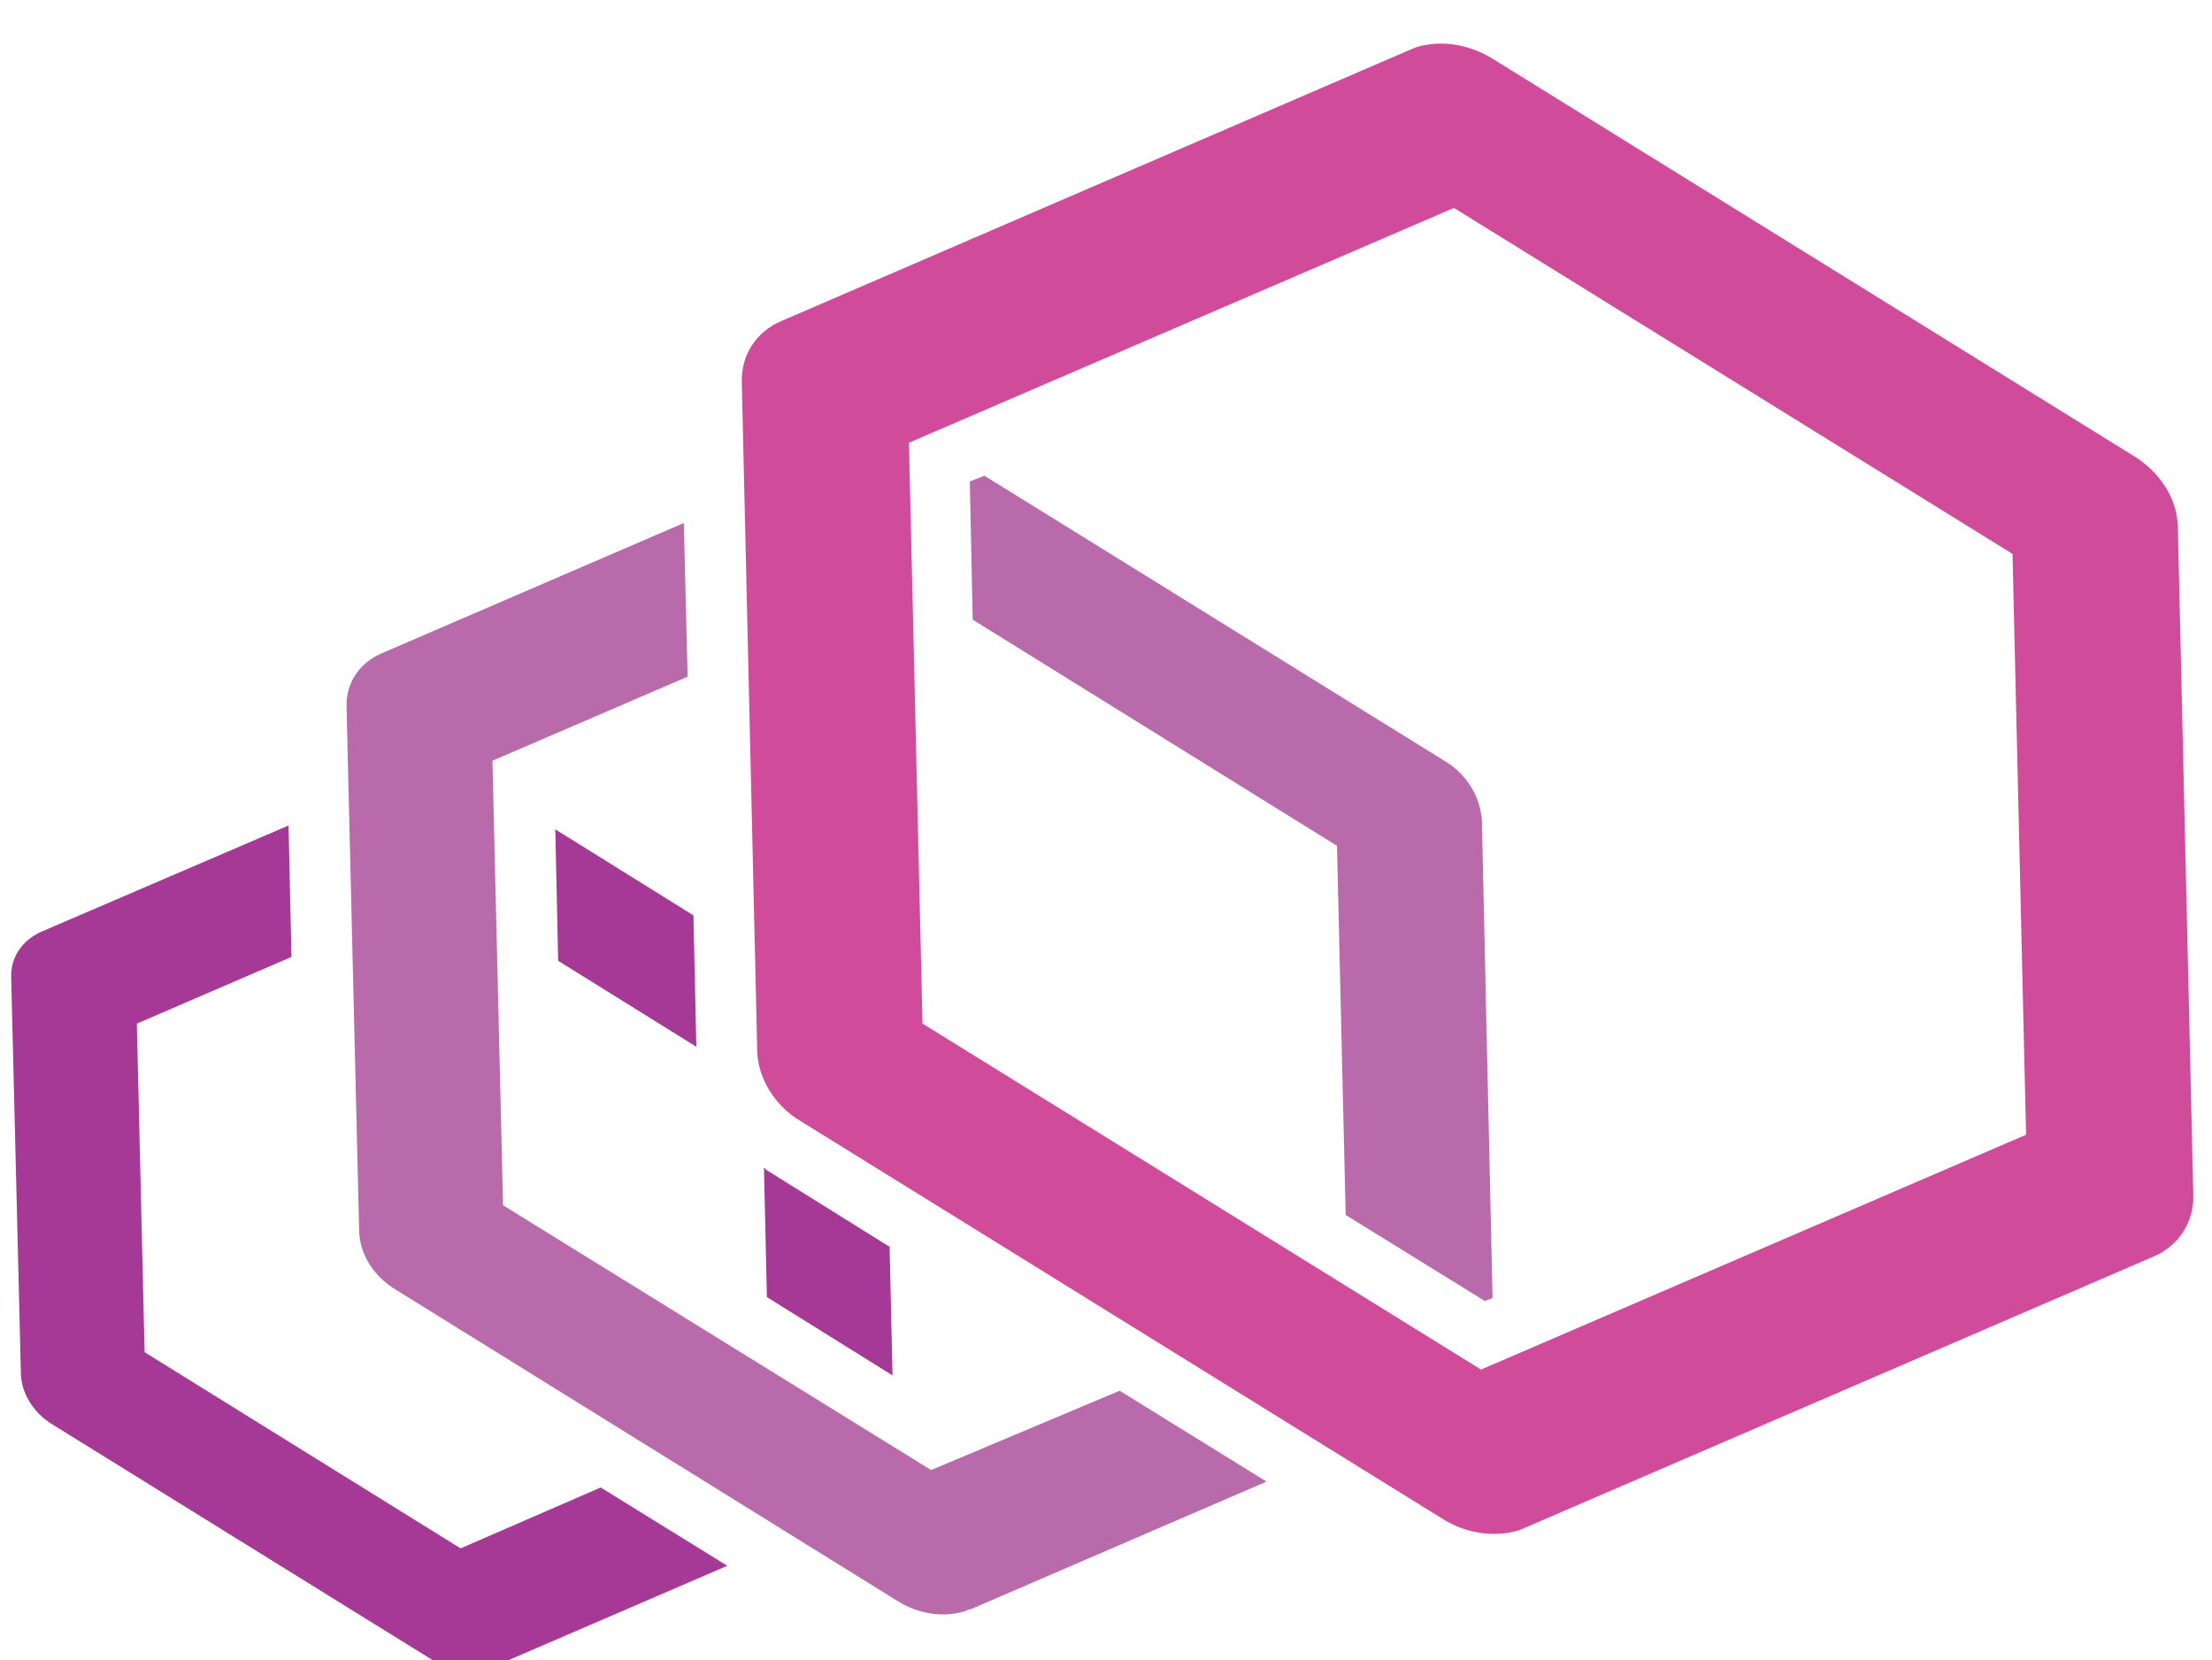 <?xml version="1.0" encoding="UTF-8" standalone="no"?>
<!DOCTYPE svg PUBLIC "-//W3C//DTD SVG 1.1//EN" "http://www.w3.org/Graphics/SVG/1.1/DTD/svg11.dtd">
<svg width="100%" height="100%" viewBox="0 0 493 370" version="1.1" xmlns="http://www.w3.org/2000/svg" xmlns:xlink="http://www.w3.org/1999/xlink" xml:space="preserve" xmlns:serif="http://www.serif.com/" style="fill-rule:evenodd;clip-rule:evenodd;stroke-linejoin:round;stroke-miterlimit:2;">
    <g transform="matrix(1,0,0,1,-36,-9)">
        <g id="Layer_1">
            <g>
                <path id="polygon20" d="M191.2,242.29L190.55,213L159.76,193.83L160.4,223.12L191.2,242.29Z" style="fill:rgb(165,57,149);fill-rule:nonzero;"/>
                <path id="path22" d="M234.92,315.52L234.27,286.87L207.35,270.07C206.92,269.86 206.49,269.43 206.27,269.21L206.92,298.07L234.92,315.52Z" style="fill:rgb(165,57,149);fill-rule:nonzero;"/>
                <path id="path24" d="M138.65,354.07L68.23,310.35L66.5,237.12L100.96,222.26L100.31,192.97L45.17,216.66C40.87,218.6 38.28,222.47 38.5,226.99L40.65,314.86C40.65,319.39 43.45,323.92 47.76,326.5L132.19,378.83C136.07,381.2 140.8,381.85 144.9,380.77C145.33,380.56 145.76,380.56 146.19,380.34L198.09,357.95L169.88,340.5L138.65,354.07Z" style="fill:rgb(165,57,149);fill-rule:nonzero;"/>
                <path id="path26" d="M366.29,192.11C366.08,186.94 363.06,181.56 357.9,178.54L255.38,115.01L252.15,116.3L252.79,147.1L333.98,197.5L335.92,279.77L366.93,298.94L368.65,298.3L366.28,192.12L366.29,192.11Z" style="fill:rgb(185,106,171);fill-rule:nonzero;"/>
                <path id="path28" d="M243.53,336.62L148.12,277.61L145.75,178.54L189.26,159.8L188.4,125.56L120.99,154.63C116.04,156.79 113.02,161.31 113.24,166.69L116.04,282.99C116.04,288.37 119.27,293.55 124.44,296.56L236.22,365.91C240.74,368.7 246.34,369.57 251.08,368.06C251.51,367.84 251.94,367.63 252.37,367.63L318.27,339.19L285.54,318.94L243.54,336.61L243.53,336.62Z" style="fill:rgb(185,106,171);fill-rule:nonzero;"/>
                <path id="path30" d="M511.67,110.69L368.45,21.96C363.07,18.73 356.83,17.86 351.45,19.59C351.01,19.8 350.37,20.02 349.94,20.23L210.16,80.54C204.56,82.91 201.12,88.08 201.33,94.32L204.77,243.36C204.99,249.39 208.65,255.42 214.47,258.87L357.69,347.6C362.86,350.83 369.32,351.69 374.7,349.98C375.13,349.76 375.78,349.54 376.21,349.33L515.99,289.03C521.58,286.66 525.04,281.28 524.83,275.24L521.38,126.2C521.17,120.17 517.5,114.35 511.69,110.69M366.08,314.22L241.6,237.11L238.58,107.67L360.05,55.34L484.54,132.44L487.56,261.89L366.09,314.22L366.08,314.22Z" style="fill:rgb(208,76,155);fill-rule:nonzero;"/>
            </g>
        </g>
    </g>
</svg>
